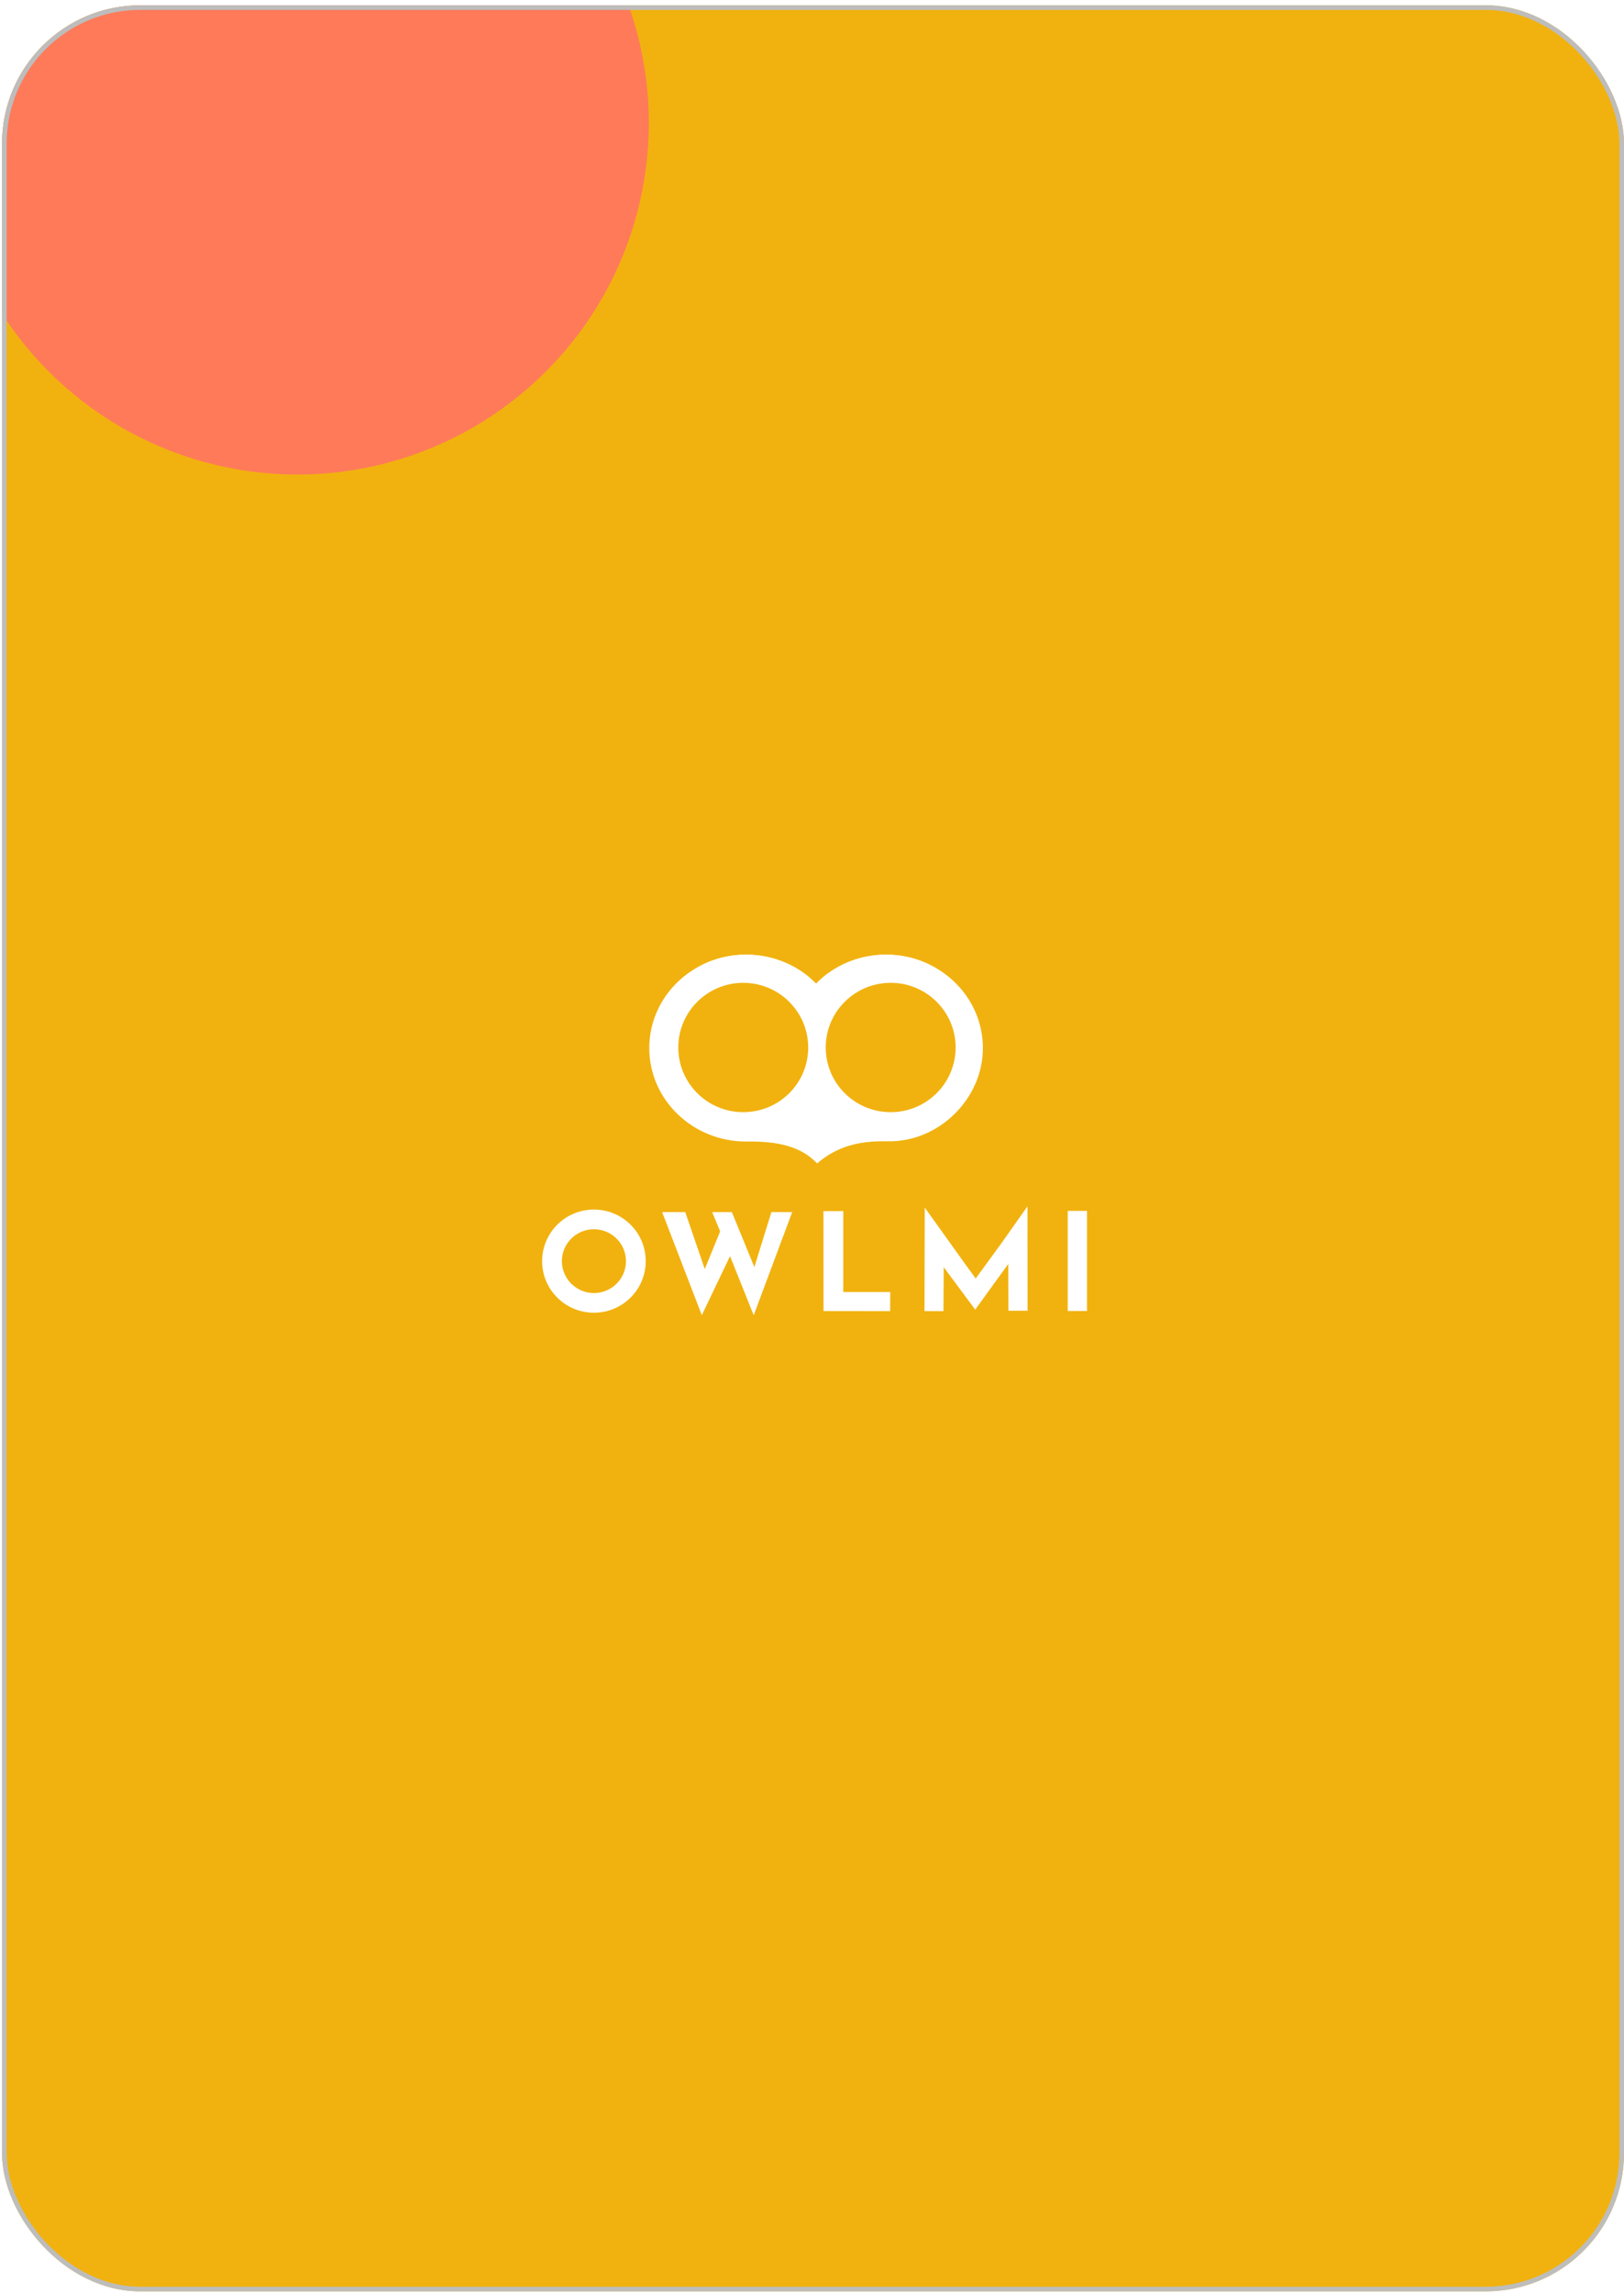 <svg width="289" height="408" viewBox="0 0 289 408" fill="none" xmlns="http://www.w3.org/2000/svg">
<g clip-path="url(#clip0_251_55344)">
<rect x="0.36" y="0.941" width="288.64" height="406.72" rx="24.6" fill="#F1B20F"/>
<path fill-rule="evenodd" clip-rule="evenodd" d="M132.773 203.093C132.929 203.093 133.085 203.093 133.241 203.093C138.149 203.051 142.503 203.87 145.41 206.99C148.913 203.983 152.785 202.938 157.948 203.051C167.039 203.248 174.911 195.497 174.911 186.475C174.911 177.284 167.195 169.844 157.679 169.844C152.785 169.844 148.36 171.82 145.226 174.983C142.091 171.82 137.666 169.844 132.773 169.844C123.257 169.844 115.541 177.284 115.541 186.461C115.541 195.653 123.257 203.093 132.773 203.093ZM132.263 197.869C125.88 197.869 120.704 192.716 120.704 186.362C120.704 180.009 125.88 174.856 132.263 174.856C138.645 174.856 143.822 180.009 143.822 186.362C143.836 192.716 138.659 197.869 132.263 197.869ZM158.501 197.869C152.119 197.869 146.942 192.716 146.942 186.362C146.942 180.009 152.119 174.856 158.501 174.856C164.883 174.856 170.06 180.009 170.06 186.362C170.06 192.716 164.883 197.869 158.501 197.869Z" fill="white"/>
<mask id="mask0_251_55344" style="mask-type:alpha" maskUnits="userSpaceOnUse" x="117" y="142" width="57" height="34">
<rect x="123.162" y="142.093" width="27.236" height="28.328" transform="rotate(12 123.162 142.093)" fill="#D9D9D9"/>
<rect x="140.658" y="147.757" width="27.241" height="28.328" transform="rotate(-12 140.658 147.757)" fill="#D9D9D9"/>
</mask>
<g mask="url(#mask0_251_55344)">
<path fill-rule="evenodd" clip-rule="evenodd" d="M133.242 203.092H132.774C123.258 203.092 115.542 195.652 115.542 186.46C115.542 177.283 123.258 169.843 132.774 169.843C137.667 169.843 142.092 171.819 145.227 174.982C148.361 171.819 152.786 169.843 157.679 169.843C167.196 169.843 174.912 177.283 174.912 186.474C174.912 195.496 167.04 203.247 157.949 203.05C152.786 202.937 148.914 203.982 145.411 206.989C142.504 203.869 138.15 203.05 133.242 203.092Z" fill="white"/>
</g>
<path fill-rule="evenodd" clip-rule="evenodd" d="M179.428 224.866L179.456 233.196H182.86L182.846 214.616L178.18 221.224L173.627 227.464L171.386 224.372L164.564 214.842L164.521 233.267H167.897L167.94 225.445L173.542 232.999L179.428 224.866Z" fill="white"/>
<path fill-rule="evenodd" clip-rule="evenodd" d="M146.551 233.253L158.408 233.267L158.422 229.865H150.069V215.464L146.537 215.478L146.551 233.253Z" fill="white"/>
<path fill-rule="evenodd" clip-rule="evenodd" d="M105.693 230.049C102.544 230.049 99.991 227.508 99.991 224.373C99.991 221.239 102.544 218.698 105.693 218.698C108.841 218.698 111.394 221.239 111.394 224.373C111.394 227.508 108.841 230.049 105.693 230.049ZM105.693 233.551C110.784 233.551 114.911 229.442 114.911 224.373C114.911 219.305 110.784 215.196 105.693 215.196C100.601 215.196 96.474 219.305 96.474 224.373C96.474 229.442 100.601 233.551 105.693 233.551Z" fill="white"/>
<path fill-rule="evenodd" clip-rule="evenodd" d="M121.943 215.647L125.418 225.785L128.155 219.078L126.737 215.647H130.24L134.24 225.432L137.275 215.647H140.977L134.126 234.002L129.914 223.483L124.893 233.988L117.83 215.647H121.943Z" fill="white"/>
<path d="M193.439 215.435H190.007V233.239H193.439V215.435Z" fill="white"/>
<g filter="url(#filter0_f_251_55344)">
<ellipse cx="52.91" cy="21.872" rx="62.558" ry="62.558" fill="#FF7A59"/>
</g>
</g>
<rect x="0.77" y="1.351" width="287.82" height="405.9" rx="24.19" stroke="#BDBDBD" stroke-width="0.82"/>
<defs>
<filter id="filter0_f_251_55344" x="-280.796" y="-311.834" width="667.412" height="667.412" filterUnits="userSpaceOnUse" color-interpolation-filters="sRGB">
<feFlood flood-opacity="0" result="BackgroundImageFix"/>
<feBlend mode="normal" in="SourceGraphic" in2="BackgroundImageFix" result="shape"/>
<feGaussianBlur stdDeviation="135.574" result="effect1_foregroundBlur_251_55344"/>
</filter>
<clipPath id="clip0_251_55344">
<rect x="0.36" y="0.941" width="288.64" height="406.72" rx="24.6" fill="white"/>
</clipPath>
</defs>
</svg>
